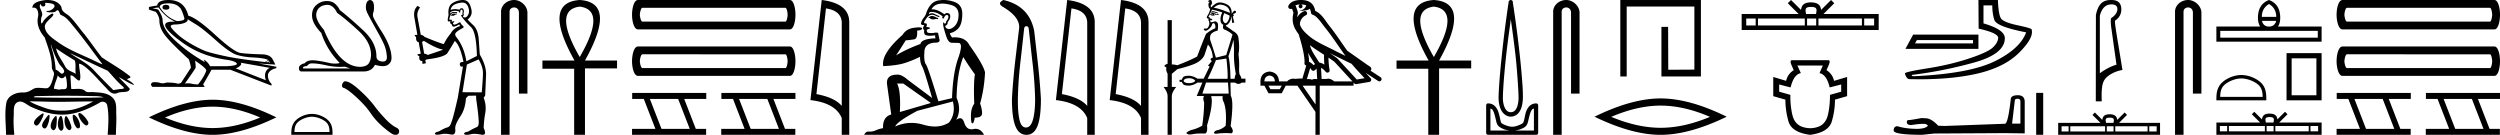 <svg xmlns="http://www.w3.org/2000/svg" width="333.763" height="18"><path d="M6.174.386c.221 0 .566.052.757.104.832.223-.005.968-.54.968a.513.513 0 0 1-.073-.005c-.353.074.06.199.502.199.272 0 .555-.047.681-.18.072-.077.131-.108.182-.108.185 0 .258.417.406.623.74.245 1.203.913 1.682 1.486 1.377 1.65 2.617 3.405 3.917 5.115-.357-.105-.743-.31-1.097-.48-1.62-.783-3.347-1.401-4.814-2.455-.732-.525-1.712-1.134-1.793-2.056-.061-.702 1.227-1.337 1.134-1.717-.011-.044-.043-.064-.09-.064-.274 0-1.077.688-1.288 1.09-.081.155-.14.217-.182.217-.146 0-.077-.757.014-.93.31-.589-.628-1.325-.1-1.664-.016.088.002.337.312.337.325 0 .305-.4.205-.453a.435.435 0 0 1 .185-.027zm.616 5.477c.254.9.626 1.766 1.065 2.59.217.405 1.13 1.049.485 1.377a.194.194 0 0 1-.052.007c-.257 0-.519-.495-.855-.517a12.843 12.843 0 0 0-.265-1.873c-.103-.505-.36-1.176-.378-1.584zm.705.597c.795.576 1.63 1.093 2.472 1.6.222.497.034 1.222.149 1.805-.538-.363-1.112-.378-1.457-1.066-.385-.766-1.019-1.494-1.164-2.34zm.226 3.6c.134.235.335.383.538.383.16 0 .32-.091.45-.304.186.205.23.926.23 1.325.002.411-.214.446-.465.446l-.155-.002a.93.93 0 0 0-.278.032.453.453 0 0 1-.138.02c-.197 0-.423-.095-.636-.095-.02 0-.04 0-.06.002.001-.52.36-1.225.514-1.808zm1.603-2.968c1.69.766 3.36 1.59 5.054 2.351.648.679 1.239 1.448 1.96 2.049.538.45-.155.358-.474.418-.244.046-.492.08-.738.116-.87-.87-1.745-1.738-2.58-2.641-.909-.982-2.145-1.538-3.222-2.293zm-.512 5.693c1.105 0 2.211.013 3.316.042.556.014 1.197-.023 1.695.164-.658.042-2.304.058-4.042.058a201.337 201.337 0 0 1-5.037-.05c-.51 0-.097-.173.188-.173a.55.55 0 0 1 .076.005c1.267-.03 2.535-.046 3.804-.046zm-4.862.743c.75.01 1.5.02 2.25.045.495.017.989.023 1.483.023 1.398 0 2.796-.05 4.192-.05.188 0 .375.001.562.003-1.161.634-2.421 1.17-3.766 1.214-.152.005-.3.008-.445.008-.76 0-1.443-.08-2.196-.351-.656-.236-1.506-.523-2.08-.892zm6.649 1.558a.144.144 0 0 0-.078.02c-.256.16.368 1.331.895 1.613.04.021.078.03.115.03.192 0 .33-.259.247-.445-.214-.48-.87-1.218-1.18-1.218zm-4.848.055c-.042 0-.105.026-.194.086-.432.29-1.443 1.067-.823 1.496a.22.22 0 0 0 .129.042c.224 0 .442-.354.556-.556.12-.21.574-1.068.332-1.068zm4.06.177c-.274 0 .026 1.476.502 1.79.031.022.07.031.109.031.106 0 .222-.069.242-.173.123-.637-.473-1.61-.846-1.647a.08.08 0 0 0-.008 0zm-3.278.017c-.05 0-.13.062-.244.216-.302.408-1.043 1.256-.436 1.571.04.021.078.03.114.03.254 0 .4-.478.49-.72.081-.222.268-1.097.076-1.097zm2.271.162c-.023 0-.043.012-.06.037-.245.368-.164 1.491.42 1.817a.196.196 0 0 0 .097.026c.172 0 .306-.25.276-.423-.07-.41-.517-1.457-.733-1.457zm-1.329-.011a.1.1 0 0 0-.058.023c-.391.291-1.017 1.466-.379 1.845.035.02.068.03.101.03.191 0 .35-.31.375-.504.04-.334.162-1.394-.039-1.394zm.655-.018a.08.08 0 0 0-.038.01c-.324.174-.62 1.573-.014 1.945a.175.175 0 0 0 .092.028c.164 0 .306-.252.306-.421-.002-.46-.123-1.562-.346-1.562zM6.352 0c-.205 0-.408.02-.598.054-.567.104-1.44.31-1.43.996a.711.711 0 0 1 .192-.028c.55 0 .663.789.553 1.27-.225.98.26 1.965.898 2.707.425 1.269.96 2.595.954 3.928-.003.556.408.592.256 1.158-.136.51-.373 1.566-.883 1.69a2.18 2.18 0 0 1-.182.007c-.323 0-.663-.056-.984-.056-.254 0-.497.036-.71.162-.444.264-.778.46-1.31.46l-.071-.001-.078-.002c-.895 0-1.953.472-2.118 1.411-.244 1.391-.044 2.827-.036 4.233.205.005.412.011.618.011.163 0 .325-.004.487-.016-.076-.844-.133-1.694-.079-2.539.039-.601-.113-1.44.465-1.781a.738.738 0 0 1 .383-.107c.506 0 1.005.499 1.472.712 1.306.596 2.697 1.036 4.147 1.036h.1c1.756-.025 3.375-.751 4.878-1.576a.616.616 0 0 1 .41-.148c.28 0 .562.17.622.463.262 1.292.154 2.632.067 3.94.157.012.315.015.473.015.156 0 .313-.003.47-.003.052 0 .105 0 .158.002.008-.911.089-1.823.047-2.733-.033-.721.107-1.55-.417-2.143-.68-.771-1.763-.76-2.704-.825a1.712 1.712 0 0 0-.117-.004c-.125 0-.257.01-.386.01a.973.973 0 0 1-.439-.08c-.294-.302-.66-.36-1.04-.36-.228 0-.462.021-.689.021a2.75 2.75 0 0 1-.22-.008c-.043-.588-.075-1.177-.107-1.766a.155.155 0 0 1 .111-.045c.294 0 .78.686 1.034.686.076 0 .13-.06.154-.217.094-.642-.155-1.343-.146-2.018h.016c.285 0 .766.368 1.053.617.898.779 1.67 1.717 2.513 2.566.334.38.681.803 1.163.803.13 0 .269-.031.42-.101.48-.223 1.5.065 1.609-.544-.462-.54-.994-1.018-1.47-1.547.58.274 1.144.678 1.747.941a.77.77 0 0 0 .24.078c.18 0-.489-.521-.668-.602-.665-.3.624-.188.098-.605-1.155-.915-2.466-1.648-3.699-2.473-.79-.998-1.506-2.067-2.3-3.068-.66-.774-1.221-1.636-1.941-2.356C8.895 1.783 8.245 1.66 8.2.937 7.858.252 7.09 0 6.352 0zM22.16.644q-.462 0-.462.35 0 .294.462.294.449 0 .449-.294 0-.35-.449-.35zm.35-.196q1.065 0 1.597.686.266.434.518 1.33-.014.21-.35.28-.336.07-.658.07-1.485-.546-2.297-1.89.056-.476 1.19-.476zm2.535 2.1q.266.197 1.127.715t2.689 2.149q1.827 1.631 2.765 1.918.938.287 2.206.343 1.267.056 1.911.294 0 .197-.406.309-3.515-.407-5.16-.757-1.645-.35-2.43-.595-.784-.245-2.002-.93-1.218-.687-1.946-1.331-.728-.644-.952-1.008-.224-.364.553-.385.777-.021 1.26-.224t.385-.498zm10.74 5.49l.112.111q0 .113-.14.155l-.266-.014q.294-.126.294-.253zm.182.168l.112.14-.21-.014q.084-.07.098-.126zM21.167.994q.951 1.358 2.226 1.905-.163-.009-.305-.009-1.027 0-1.04.443 0 .7 2.388 2.408 2.387 1.708 5.622 2.212 1.4.182 1.568.547.028.266-1.33.336h-2.254q-.224-.49-.827-.897l.126.35q-2.24-1.288-3.927-2.849-1.688-1.561-1.702-2.71 0-.546-.546-1.372 0-.126-.756-.238v-.028l.756-.098zm10.977 7.38l3.879.686q-.406.168-.567.602-.161.434.035 1.05L31.472 9.13q.056-.014.266-.12.21-.104.371-.286t.035-.35zm-6.09-.267q1.511 1.009 1.483 1.317-.224.728-1.092 1.848-.462 0-.875-.098-.222-.053-.463-.053-.206 0-.426.04 1.442-2.045 1.442-2.13 0-.545-.084-.924zM22.496 0q-.743 0-1.114.203-.37.203-.399.54-1.106.153-1.106.223v.28q.028.07.924.336.476.63.476 1.149 0 .98.714 1.932.715.952 3.067 3.122.21 0 .434 1.247l-1.316 2.016q-.168.112-.448.126-.462-.154-1.47-.154-.32.098-.568.098-.175 0-.315-.049-.272-.096-.727-.096-.107 0-.225.005-.476.224-.084.616l7.001.014-.224-.336q.434-.714 1.12-1.96h2.521l5.461 2.114.056-.196q-.588-.588-.49-1.33.21-.602 1.106-.798v-.196L34.65 8.5v-.014l2.1.14q0-.056-.357-.715-.357-.658-1.505-.658-1.877-.056-2.766-.182T28.728 4.65Q26.22 2.352 25.143 2.1 24.625 0 22.497 0zm5.889 14.24q2.996 0 6.354 1.447-3.358 1.408-6.354 1.408-2.977 0-6.355-1.408 3.378-1.448 6.355-1.448zm0-.926q-3.7 0-8.507 2.353Q24.684 18 28.385 18q3.7 0 8.506-2.333-4.786-2.353-8.506-2.353zM43.674.646q.817 0 1.332 1.07 1.146.815 2.835 2.371 1.69 1.557 1.69 3.22 0 .696-.292 1.14-.291.443-1.146.477-2.789 0-4.85-4.936-1.198-1.378-1-2.259.2-.888 1.186-1.06.126-.023.245-.023zM41.588 8.46q.814 0 2 .265.884.202 1.816.202.318 0 .642-.023l.709.238H40.5q-.086-.06-.013-.179t.464-.132q.337-.371.636-.371zM49.365 0q-.517.12-.517.98 0 .398.239.842.324.656 1.378 2.537.59 1.047.848 1.67.258.622.33 1.444.072.744-.515.744-.066 0-.14-.009-.735-.086-.735-.696 0-1.808-1.73-3.431-1.735-1.623-3.173-2.75-.119-.337-.563-.775-.424-.418-1.158-.418l-.067.001q-.775.027-1.378.576-.596.557-.517 1.524.08.96 1.226 2.16.722 2.226 2.457 4.001-.203.09-.583.09-.265 0-.616-.043-1.722-.398-2.385-.398-.788 0-1.066.384-.802.206-.789.663.013.444.33.444h8.309q1.067 0 1.51-.888.61.179 1.043.179.399 0 .647-.153.517-.318.517-.94 0-1.557-1.491-3.796-.848-1.378-.947-1.69-.093-.311.013-.59.1-.284.086-.788-.013-.86-.563-.874zm-7.722 15.587c.677 0 1.524.348 1.934.758.359.359.406.834.419 1.276H39.31c.013-.442.06-.917.419-1.276.41-.41 1.237-.758 1.914-.758zm0-.379c-.803 0-1.667.371-2.174.878-.519.52-.578 1.203-.578 1.715V18h5.504v-.2c0-.511-.04-1.195-.559-1.714-.506-.507-1.39-.878-2.193-.878zm4.47-4.358q-.227 0-.38.291-.192.377.089.581.466.077 1.736 1.238 1.263 1.161 1.94 2.17.682 1.008 1.767 1.927 1.085.912 1.372.925.1.018.184.018.36 0 .448-.33.108-.416-.358-.639-.619-.287-1.442-1.142-.823-.862-1.519-1.793-.702-.932-1.888-2.017-1.187-1.084-1.813-1.206-.071-.024-.136-.024zm14.872-9.058l-.152.04q-.106-.02-.197-.02-.091 0-.167.02-.152.051-.182.112-.03.061-.102.112l.05.06.082-.04q.064.029.135.029.18 0 .412-.181l.151-.02-.03-.112zm.74-1.449q.547 0 .768.559.243.627.01 1.073-.194.356-.44.356-.062 0-.126-.022-.172-.061-.102-.172.142-.132.04-.345.102-.324.021-.475-.081-.223-.25-.223-.061 0-.134.03-.132.081-.173.172-.34-.077-.61-.077-.335 0-.564.118.05-.405.385-.648.334-.233 1.012-.334.085-.012.163-.012zm-5.144 5.104q1.256.79 2.136 1.073l.436.111q-.436.172-2.055.709-.172-.152-.466-.172l-.283-1.58q.131-.04.232-.141zm5.049-4.168q.085 0 .114.108.061.173-.02.426.06.192-.05.202-.02.003-.036.003-.09 0-.106-.094-.05.111.314.567.354.466 1.052 1.144.699.688.77 3.837l-1.407.708q-.284-1.873-1.316-3.209-.253-.283-.132-.536.132-.243.87-.638.365-.152.102-.365-.253-.212-.324-.455-.172 0-.365.152-.317.159-.449.159-.027 0-.047-.007-.111-.041-.131-.193l.152-.152q.07-.06 0-.111l-.304.07q.05-.262-.132-.283-.063.041-.105.041-.05 0-.067-.06-.04-.132.071-.386.06-.243.192-.374.122-.112.312-.112h.033q.07.004.14.004.14 0 .275-.014l-.02-.111q-.076.01-.165.01-.089 0-.19-.01-.047-.005-.09-.005-.297 0-.446.238-.02-.152 0-.213.256-.178.613-.178.25 0 .55.087v.132q.046.01.084.01.038 0 .069-.01 0-.324.111-.365.043-.017.078-.017zm2.27 6.648q.588 1.033.578 1.833-.01.8-.162 2.57l-2.572-.02.587-3.694 1.57-.689zM61.813 0h-.037q-.699.02-1.286.365-.648.344-.628 1.346.051.274-.03.537-.07.253-.05.516.043.109.138.109.038 0 .084-.018.047-.02.076-.02.068 0 .025.122-.04.02-.02.07.014.027.045.027.016 0 .036-.006-.057.142.029.142h.012l.015-.001q.077 0 .086.092.01.11.121.232.044.044.133.044.138 0 .384-.104l.364-.193q.03.091.132.213-.86.263-1.256.972-.577.698-.941 1.447-.87-.253-2.571-.971-.152-.213-.497-.274l-.435-2.338q-.131-.73.344-1.296L55.761.78q-.627.537-.425 1.64l.385 2.227-.344.02q-.04.173.172.254-.04.668.344.698l.283 1.549q-.222.04-.435.07-.02.193.243.254-.088.648.357.648h.028l.04.395.456-.092-.091-.415q.111-.06.222-.1 2.177-.264 2.693-.78.699-1.084 1.023-1.68.708.576 1.164 2.803h-.055q-.479 0-.431.345.04.285.271.285.065 0 .144-.022l-.688 4.16q-.608 2.703-.881 3.351-.152.517-.506.618-.365.091-1.164.547-.446.09-.496.243-.041.151.212.182.052.006.115.006.23 0 .604-.087.19-.04.416-.04.34 0 .758.09.097.02.178.02.516 0 .42-.779-.041-.567.658-1.61.698-1.042.769-2.47l.324-.324 1.032-.02.02.496q.284 1.944.304 2.561.132 1.003-.243 1.155-.384.141-1.154.597-.455.07-.516.223-.05.151.213.192.063.01.14.01.232 0 .589-.091.186-.044.43-.044.375 0 .886.105.118.024.21.024.57 0 .134-.915.03-.952.212-1.974.183-1.023-.212-2.065l.202-.274.122-2.794q.03-1.205-.84-2.693-.041-.546-.132-1.923-.081-1.387-.75-2.005-.667-.627-.738-.759.374-.263.496-.688.131-.436-.162-1.185Q62.49 0 61.812 0zm6.825 0c-.93 0-1.745.684-1.745 1.562V18h1.136V1.562c0-.43.378-.57.616-.57.25 0 .634.175.634.703v10.804h1.136V1.695c0-.88-.87-1.695-1.777-1.695zm8.76.885q3.633.442 0 6.73-3.633-6.288 0-6.73zm0-.885q-5.03.35-.699 8.08h-4.284v1.095h4.238V18h1.444V9.128h4.284V8.08h-4.284Q82.427.326 77.398 0zm27.457 1.044c.199 0 .298.72.298.919 0 .199-.1.92-.298.92H85.773c-.232 0-.348-.721-.348-.92 0-.199.116-.92.348-.92zM85.176 0c-.53 0-.795 1.068-.795 1.963 0 .894.265 1.963.795 1.963h20.275c.497 0 .746-1.069.746-1.963 0-.895-.249-1.963-.746-1.963zm19.679 7.25c.199 0 .298.72.298.919 0 .198-.1.919-.298.919H85.773c-.232 0-.348-.72-.348-.92 0-.198.116-.919.348-.919zM85.176 6.205c-.53 0-.795 1.068-.795 1.963 0 .894.265 1.963.795 1.963h20.275c.497 0 .746-1.069.746-1.963 0-.895-.249-1.963-.746-1.963zm5.358 7l1.551 4.002h-3.772l-1.552-4.002zm-6.135-.794v.794h1.551l1.552 4.002h-3.12V18h9.89v-.793h-1.376l-1.551-4.002h2.944v-.794zm18.043.794l1.551 4.002h-3.773l-1.551-4.002zm-6.135-.794v.794h1.551l1.551 4.002h-3.12V18h9.89v-.793h-1.375l-1.551-4.002h2.944v-.794zm13.965-11.287q2.015.293 2.106 1.842v11.177q-.942-1.124-3.381-1.58l1.275-11.44zM109.705 0l-1.508 13.363q3.36.385 4.18 2.4V18h1.003V2.966q0-2.51-3.675-2.966zm14.703 2.133q-.15 0-.221.055-.081.081-.192.101l-.03.112h.161q.16.19.444.19.182 0 .417-.079l.222.05.051-.161-.202-.04q-.335-.203-.557-.223-.05-.005-.093-.005zM125.806.48q.498 0 1.155.18 1.032.274 1.012 1.357-.02 1.073-.648 1.58-.352.282-.635.282-.213 0-.387-.161-.172-.182-.04-.314.262-.091.262-.466.334-.405.334-.688.04-.496-.445-.516-.223.05-.334.182-.915-.674-1.601-.674-.066 0-.13.006.314-.557.941-.709.232-.059.516-.059zm-1.394 1.116q.691 0 1.445.603l-.09.203q.14.07.222.07.182-.465.384-.465.264 0 .243.263-.02.294-.313.597 0 .278-.135.278-.018 0-.037-.004-.183-.05-.142-.223-.152.132-.01.739.152.618.384 1.286.233.668.608.759.293.02.982.03.688.01-.02 2.015-.72 2.004-.83 5.355l-1.823.425q-1.376-4.556-1.67-4.94-.283-.375-.202-1.6 0-1.154 1.315-1.285h.075q.72 0 .634-.385-.08-.395-.192-.91-.112-.057-.269-.057-.156 0-.359.056-.162.01-.292.01-.422 0-.508-.101-.11-.132-.07-.354l.313-.112q.132-.07.071-.172l-.465-.09q.172-.335-.03-.466l-.056.002q-.208 0-.208-.144.04-.152.294-.506.243-.355.536-.456.127-.042.253-.042.177 0 .354.083.294.141.567.232l.061-.131q-.243-.091-.526-.223-.257-.162-.491-.162-.22 0-.42.142.06-.203.131-.294.142-.026.286-.026zm-3.829 9.552l3.695 2.601-4.14 1.205q.142-2.855-.375-3.806zm6.63 2.399q.406 1.65-.526 2.824-.84.52-1.886.52-.706 0-1.505-.236-.824-.245-1.617-.245-1.109 0-2.159.477.203-.627 2.956-2.095l4.738-1.245zM125.984 0q-.293 0-.591.042-1.114.112-1.69 1.56-.092.404-.365.748-.284.344-.375.74-.02.252.263.252.274 0 .071.223-.08 0-.07.07.01.082.07.082-.131.152-.01.212.122.05.091.213-.03.152.05.385.072.232.76.253l.668-.061q-.04.172.05.395-1.892.07-2.024.759-1.781.648-3.25 1.518.618-.92 1.286-2.004.648-.05 1.124-.132.486-.09.395-1.164.668-.06.668-.293 0-.145-.41-.145-.25 0-.653.054-1.053.141-1.539.941-2.915 2.581-2.581 4.18 1.771-.08 2.774-.384 1.002-.304 2.136-.86 0 .83.283 1.295.273.466 1.326 4.201l-3.28-2.45q-.77-.667-1.326-.667-1.579 0-1.407 1.315l.557 4.01q-1.154.313-1.093 1.821-.527.091-.972.294-.385.166-.777.166-.062 0-.124-.004l-.055-.002q-.412 0-.583.437h15.994q-.422-.801-1.118-.801-.139 0-.289.032-.144.03-.273.03-.68 0-.952-.85-.201-.629-.57-.629-.225 0-.513.234.739-1.397.05-2.956.061-3.31.891-5.446.658 1.083 1.55 2.308-.193 1.316-.082 3.918-.445.617-.445 1.62 0 1.012.188 1.012h.004q.203-.01.314-.76.982 0 .982-.587 0-.557-.263-1.306.546-1.913.658-4.14-.193-1.002-2.086-3.654-.528-1.04-1.938-1.04-.183 0-.38.017-.263-.354-.283-.577.708-.151 1.164-.688.456-.537.486-1.792.04-1.255-.982-1.66Q126.749 0 125.984 0zm11.05 3.502q.264 0 .305.326l.448 4.052q.346 2.79.407 5.335 0 1.751-.295 2.78-.295 1.028-.927 1.028-.63 0-.865-1.029-.234-1.028-.214-2.78.041-2.544.387-5.334l.448-4.052q.04-.326.306-.326zM133.959 0q-.855.428-.102.896 2.484 1.446 2.179 3.075l-.469 3.91q-.325 2.789-.468 5.334 0 2.484.468 3.635.469 1.15 1.467 1.15.997 0 1.466-1.15.468-1.15.468-3.635-.143-2.545-.468-5.335l-.428-3.747Q137.42.794 133.959 0zm9.084 1.124q2.015.293 2.106 1.842v11.177q-.941-1.124-3.381-1.58l1.275-11.44zM142.476 0l-1.508 13.363q3.361.385 4.181 2.4V18h1.002V2.966q0-2.51-3.675-2.966zm7.751 1.124q2.014.293 2.105 1.842v11.177q-.941-1.124-3.381-1.58l1.276-11.44zM149.66 0l-1.509 13.363q3.361.385 4.181 2.4V18h1.003V2.966q0-2.51-3.675-2.966zm13.238.619q.227 0 .531.104.457.155.632.505t.116.486q-1.399-.583-2.137-.68.369-.311.65-.39.095-.025.208-.025zm-.962.878q-.087 0-.15.042-.116.078-.116.155.173-.054.31-.054.11 0 .196.035.194.078.485.117l-.058-.098-.495-.165q-.096-.032-.172-.032zm.123.314l.253.078q-.136.058-.253.097.097-.097 0-.175zm-.194.02q-.04.058.02.174-.098-.039-.137-.058 0-.078.117-.117zm.052-.122q-.161 0-.227.14l-.117.079v.077l.097.02q.094.062.227.062.2 0 .492-.14l.272.058.04-.136h-.331q-.28-.16-.453-.16zm1.541.044l.7.33q0 .33-.224.729-.158.281-.316.281-.065 0-.13-.048-.224-.165-.234-.515-.01-.35.204-.777zm-1.652-.467q.583.117 1.38.37-.272.544-.243 1.03.03.485.38.621-.176.603.271.68.68.331.953.642-.486 1.555-.836 2.72l-1.38.35q-.525-1.729-.758-2.35-.097-.623.194-.885.292-.263.797-.38.136-.874-.048-1.068-.154-.162-.274-.162-.024 0-.047.006-.136.04-.37.088-.077.016-.128.016-.101 0-.095-.065.01-.097-.068-.194l.092.002q.335 0 .17-.138-.122-.104-.207-.104-.042 0-.074.026.058-.214-.195-.214.292-.524.486-.99zm1.924 6.53q.214 1.827.156 2.702h-2.663q.525-1.01 1.108-2.488l1.4-.214zm.953-2.487q.077.894.058 1.865-.02 1.225.253 2.702-.098.116-.175.622h-.544q-.04-2.196-.273-3.013.33-.894.68-2.176zm-5.87 5.11q.583.06.758.35-.175.273-.758.312-.7 0-.796-.311.097-.35.796-.35zm5.131.584l.097 1.477h-3.517l.486-1.477zM161.57 0q-.017 0-.035.004-.097.019-.175.077-.077.059-.048.117.025.05.114.05l.032-.002h.02q.083 0-.04.078-.136.088-.097.428.039.34.233.437-.097.486-.36.884-.262.399.146.399-.097.116.02.155-.097.059-.02.127.078.068.059.184.097.233-.059.573-.14.306-.341.306-.023 0-.047-.004-.055-.01-.098-.01-.14 0-.155.097-.02.127.185.185.03.008.063.008.193 0 .5-.29.36-.34.36-.632l.233-.097q.272.233.175.7-.66.272-1.224.758-.506 1.185-1.186 3.012-.836.467-2.643 1.166-.423-.106-.635-.106-.06 0-.104.01V2.685h-.563v5.83q-.739.253-.156.486-.097.408.156.835v1.769h-.544q.563.72.544 1.263V18h.563v-5.15q0-.505.583-1.244h-.583v-1.75l.739-.621q2.118-.525 2.789-.972.67-.447.855-.981.185-.535.437-1.331.544.544.661 1.73-.525.174-.136.466l-.525.622.233.097-.796 1.632h-.836q-.467-.31-1.05-.388-.7 0-.845.184-.146.185-.204.36h-.292v.272h.292q.058.136.204.32.146.185.845.185.583-.078 1.05-.408h.66l-.757 1.788h.99q-.213.272 0 .855 0 1.36-.252 3.11-.641.369-1.253.524-.612.156-.865.447.11.206.465.206.081 0 .176-.011.02 0 .428-.068.317-.053.929-.053.174 0 .373.004.031.005.06.005.438 0 .329-1.093.874-2.915.544-3.907h1.555q-.098.39.136.817.408 1.088.252 3.129-.35.369-.991.583-.447.058-.564.33-.012.164.254.164.144 0 .368-.047.632-.04 1.05-.04.418 0 .622.04.466-.214-.078-.972.447-3.362.02-4.042-.04-1.322-.04-1.769h.622q.195.175.438.175t.437-.175h.505v-.525h-.544q-.039-.252-.175-.447-.155-.194-.126-1.059.03-.865-.088-1.759.175-.894 0-2.118-.038-.583-.66-.933-.583-.428-1.03-.72.039-.116.194-.155.466-.388.583-1.166l.058.914.292-.04-.194-.815q.252-.117.019-.33.408-.117.408-.253 0-.156-.146-.185l-.018-.002q-.145 0-.419.42.039-.408-.126-.768-.165-.36-.661-.573-.42-.181-.783-.181-.066 0-.13.006-.418.039-1.04.66-.117-.213.029-.369.146-.155.048-.388.04-.078-.048-.165-.072-.072-.15-.072zm12.113.597c.27.002.505.041.693.109-.032.223-.17.569-.953.773.73-.053 1.206-.113 1.452-.307.089.2.137.427.158.556a.297.297 0 0 0 .206.237c.625.191 1.174 1.112 1.701 1.763.95 1.173 1.77 2.48 2.687 3.733-.422-.207-.845-.415-1.27-.622-1.181-.622-2.394-1.11-3.406-1.877-.589-.49-1.172-.996-1.391-1.641-.076-.497.297-1.074.767-1.279a.297.297 0 1 0-.237-.545c-.377.164-.7.458-.904.817.01-.152.031-.308.074-.448a.297.297 0 0 0 .013-.104 1.372 1.372 0 0 0-.082-.422c-.04-.109-.085-.206-.158-.459a.297.297 0 0 0-.104-.153c.14-.062.315-.112.527-.125.043-.003.084-.003.125-.004a.258.258 0 1 0 .102-.002zm1.194 5.432c.605.466 1.253.873 1.888 1.28-.005.438.006.879.047 1.321a2.215 2.215 0 0 0-.697-.3c-.391-.636-.82-1.22-1.082-1.842a4.553 4.553 0 0 1-.156-.46zm-.249 1c.273.549.622 1.04.929 1.529-.06.04-.112.08-.155.121l-.027.027a1.713 1.713 0 0 0-.614-.454c.01-.348-.047-.768-.133-1.222zm2.88.047a25.922 25.922 0 0 1 .589.297c.78.38 1.56.772 2.349 1.148.556.67 1.156 1.293 1.734 1.92l-1.043.175-2.563-2.786a.297.297 0 0 0-.04-.036 19.147 19.147 0 0 0-1.025-.718zm-2.591 2.009c.058.066.112.14.162.222a.298.298 0 0 0 .429.087c.125-.09.2-.177.265-.244l.078 1.413c-.1-.006-.202-.013-.296-.013-.167 0-.314.022-.398.108-.1-.078-.28-.1-.504-.1-.058 0-.118.002-.181.005l.445-1.478zm-5.419.999c.452.062.686.323.704.783h-1.394c0-.46.23-.721.69-.783zm7.861-2.39c.274.182.542.367.798.56l2.403 2.613h-2.457c-.17-.19-.518-.365-.776-.365a.366.366 0 0 0-.191.046 2.987 2.987 0 0 0-.257-.01c-.139 0-.285.007-.433.016l-.083-1.506c.225.115.407.282.626.542a.297.297 0 0 0 .52-.246 9.753 9.753 0 0 1-.15-1.65zm-6.24 3.745l-.266.465h-1.248l-.253-.465zm4.516 0v2.51l-1.727-2.51zM173.69 0a3.878 3.878 0 0 0-.273.01c-.694.044-1.215.325-1.407.768a.298.298 0 0 0 .34.408l.025-.006.03.007.108.029c.054.168.096.269.12.332a.541.541 0 0 1 .042.2 3.112 3.112 0 0 0-.037 1.389c.096.466.384.977.762 1.46a.295.295 0 0 0 .014.108c.182.559.395 1.318.548 2.027.152.708.233 1.387.192 1.684a.298.298 0 0 0 .223.33l.018.005-.527 1.75a1.787 1.787 0 0 0-.259-.018c-.256 0-.51.041-.712.041a.865.865 0 0 1-.184-.016.314.314 0 0 0-.068-.007c-.212 0-.656.13-.786.366h-1.1c-.062-.797-.482-1.235-1.262-1.315-.788.08-1.195.518-1.222 1.315v.572h.532l.544 1.01h1.767l.531-1.01h1.567l2.404 3.493V18h.572v-6.561h4.516v-.41l.1.109a.297.297 0 0 0 .267.092l1.74-.292a.298.298 0 0 0 .173-.492 49.17 49.17 0 0 0-.656-.716l1.656 1.078a.296.296 0 0 0 .412-.087.297.297 0 0 0-.087-.411l-1.345-.876a.292.292 0 0 0 .077-.09.315.315 0 0 0 .02-.237.305.305 0 0 0-.048-.093c-.056-.076-.084-.088-.124-.119a2.938 2.938 0 0 0-.131-.094c-.095-.065-.206-.137-.3-.2a4.156 4.156 0 0 1-.217-.156l-2.378-1.672-.009-.005c-.805-1.13-1.567-2.316-2.456-3.414-.433-.535-.938-1.524-1.813-1.894-.048-.262-.156-.68-.483-.997-.353-.344-.864-.463-1.416-.463zm17.738.885q3.632.442 0 6.73-3.633-6.288 0-6.73zm0-.885q-5.03.35-.699 8.08h-4.284v1.095h4.238V18h1.443V9.128h4.285V8.08h-4.285q4.332-7.754-.698-8.08zm10.276 2.582c.245 1.79.505 3.625.688 5.418.13 1.27.208 2.461.27 3.413.061.951.092 1.67.06 2.005-.068.7-.253 1.107-.45 1.318a.75.75 0 0 1-.568.24.72.72 0 0 1-.569-.24c-.2-.21-.411-.617-.479-1.318-.032-.334-.001-1.054.06-2.005.062-.952.17-2.144.3-3.413.183-1.794.443-3.628.688-5.418zM201.68 0a.287.287 0 0 0-.067.008.287.287 0 0 0-.09.06.287.287 0 0 0-.06.06.287.287 0 0 0-.06.12c-.004.025.005.063 0 .09a156.91 156.91 0 0 0-.957 7.603 96.489 96.489 0 0 0-.3 3.412c-.062.962-.1 1.7-.06 2.125.076.788.316 1.319.629 1.647.313.328.683.449.988.449.289 0 .683-.122.988-.45.305-.326.523-.858.598-1.646.041-.425.033-1.163-.03-2.125a96.489 96.489 0 0 0-.299-3.412 155.7 155.7 0 0 0-.988-7.604c-.004-.026.004-.064 0-.09a.287.287 0 0 0-.15-.21.287.287 0 0 0-.142-.037zm-2.701 14.496c.062.034.158.035.21.09.123.133.22.322.299.569.078.247.15.545.21.808.059.263.11.505.239.718.087.144.218.238.359.33.14.091.301.165.479.24.24.099.493.135.748.179h-2.544v-2.934zm5.807 0v2.934h-2.544c.255-.044.508-.08.748-.18.178-.074.368-.148.509-.24a.974.974 0 0 0 .33-.329c.128-.213.179-.455.239-.718.06-.263.131-.561.21-.808.077-.247.175-.436.299-.57.05-.054.147-.055.21-.089zm-6.151-.692a.287.287 0 0 0-.045.004.287.287 0 0 0-.09.06.287.287 0 0 0-.09.18v3.681a.287.287 0 0 0 0 .06.287.287 0 0 0 .27.21h6.405a.288.288 0 0 0 .06 0 .287.287 0 0 0 .21-.27v-3.652a.287.287 0 0 0-.03-.12.287.287 0 0 0-.06-.09.287.287 0 0 0-.18-.06 1.26 1.26 0 0 0-.928.39 2.124 2.124 0 0 0-.449.808c-.09.289-.122.556-.18.808-.056.252-.125.48-.179.569a1.001 1.001 0 0 1-.18.15c-.101.066-.237.116-.389.18-.302.125-.664.209-.898.209-.233 0-.595-.084-.898-.21-.15-.063-.287-.113-.389-.18a1.001 1.001 0 0 1-.18-.149c-.053-.089-.092-.317-.149-.569a9.742 9.742 0 0 0-.21-.808 2.108 2.108 0 0 0-.449-.808 1.261 1.261 0 0 0-.928-.39.287.287 0 0 0-.044-.003zM209.101 0c-.93 0-1.745.684-1.745 1.562V18h1.136V1.562c0-.43.378-.57.616-.57.25 0 .634.175.634.703v10.804h1.136V1.695c0-.88-.87-1.695-1.777-1.695zm7.219 0v10.205h.852V.872h9.036v8.422l-3.487.02-.02-5.727h-.892v6.618h5.271V0zm5.38 14.1q3.108 0 6.591 1.501-3.483 1.46-6.59 1.46-3.087 0-6.591-1.46 3.504-1.501 6.59-1.501zm0-.96q-3.837 0-8.822 2.44Q217.863 18 221.7 18q3.838 0 8.823-2.42-4.964-2.44-8.823-2.44zM241.783.924c.297 0 .475.05.568.103.269.172.14.583.097.84h-1.33c-.032-.263-.177-.664.098-.84.092-.053.27-.103.567-.103zm-7.39 1.552V3.4h-1.261v-.924zm6.557 0V3.4h-6.252v-.924zm1.52 0V3.4h-1.217v-.924zm6.104 0V3.4h-5.8v-.924zm1.632 0V3.4h-1.328v-.924zM239.113 0l-.43.431 1.439 1.436h-7.6v2.142h18.293V1.867h-7.37L244.884.43l-.43-.431-1.33 1.327c-.08-.804-.632-.989-1.34-1.012-.758.02-1.223.192-1.34 1.012L239.112 0zm4.247 8.747l-.446 1.012q.952.192 1.357 1.913l1.538-.394v.961l-1.498.426q.01 1.417-.273 2.662-.294 1.245-1.327 1.61-.516.177-1.037.177-.522 0-1.048-.177-1.053-.365-1.337-1.61-.293-1.245-.263-2.662l-1.498-.426v-.961l1.529.394q.405-1.72 1.366-1.913l-.465-1.012zm-4.111-.71q-.364 0-.05.71l.273.617q-.81.516-1.013 1.428l-1.72-.517v2.562l1.62.465q0 1.458.414 2.916.425 1.458 2.886 1.782 2.46-.324 2.895-1.782.425-1.458.425-2.916l1.62-.465v-2.562l-1.741.517q-.203-.912-1.013-1.428l.274-.617q.324-.71-.05-.71zm24.159-2.691v.45h-7.744l.25-.45zm-7.994-.724L254.39 6.52h9.742V4.622zM265.98.724q0 1.05.275 1.937.275.886 4.247 1.66-.8 2.174-4.147 3.835-3.348 1.662-10.667 2.011-.073.003-.133.003-.486 0-.242-.177 4.247-.525 8.294-1.662 4.047-1.136 4.047-3.235 0-1.149-2.848-1.973V.724zM264.132 0l.025 3.822q2.673.6 2.611 1.262-.062.662-.75 1.286-.686.625-3.172 1.45-2.486.824-5.484 1.298-2.997.475-3.047.675.2.774.65.774.67.016 1.318.016 4.336 0 7.575-.728 3.722-.837 5.72-2.835 1.999-1.999 1.65-3.098 0-.15-1.874-.55t-2.211-.911q-.338-.512-.413-2.461zm5.238 13.183q.366 0 .366.382v2.94h-1.113l.365-3.096q.018-.226.383-.226zm.018-.47q-.887 0-.939.504-.365 3.287-.783 3.305l-8.069.295-.835-.034q-.939-.992-1.67-.992l-.538-.034q-1.479.278-1.774.278-.209 0-.209.278 0 .383.591.383 1.016-.162 1.558-.162.099 0 .181.005.296 0 .487.244-.339.42-1.518.42-.09 0-.186-.003-1.339-.035-2.365-.348-.504 0-.504.591.052.54 3.773.557l1.653-.174 9.425-.052 2.644.035v-4.244q-.017-.852-.922-.852zm2.452-.315V18h.938v-5.602zM281.886.586c.53 0 .796.21.796.631 0 .42-.26.811-.78 1.171-.121.04-.136.451-.046 1.232l.706 5.016c-.72.21-1.462.591-2.223 1.142V2.103c.26-1.011.776-1.517 1.547-1.517zM281.818 0c-.584 0-1.03.163-1.336.489-.316.335-.538.848-.668 1.539l-.015 11.504h.796c-.06-1.722.056-2.443.422-2.954.365-.51 1.289-1.066 2.34-1.237-.66-4.135-1.105-6.452-.975-6.592.55-.37.826-.866.826-1.487 0-.841-.435-1.262-1.306-1.262a2.75 2.75 0 0 0-.084 0zm-.155 15.707c.22 0 .353.037.422.076.2.128.105.433.072.624h-.988c-.024-.195-.132-.493.072-.624.069-.04.202-.076.422-.076zm-5.494 1.153v.687h-.938v-.687zm4.874 0v.687h-4.648v-.687zm1.13 0v.687h-.904v-.687zm4.539 0v.687h-4.313v-.687zm1.213 0v.687h-.987v-.687zm-8.248-1.84l-.32.32 1.07 1.067h-5.649V18h13.6v-1.593h-5.48l1.07-1.067-.32-.32-.989.986c-.06-.598-.469-.735-.996-.752-.563.015-.909.142-.996.752l-.99-.987zM292.123 0c-.93 0-1.745.684-1.745 1.562V18h1.136V1.562c0-.43.378-.57.616-.57.25 0 .634.175.634.703v10.804h1.136V1.695c0-.88-.87-1.695-1.777-1.695zm10.801.533q.966.572.966 1.716h-1.924q0-1.144.958-1.716zm.966 2.249q-.217.765-.966.765-.75 0-.943-.765zm5.547 1.336v.912h-13.02v-.912zM302.924 0q-1.476.556-1.476 2.388 0 .695.301 1.159h-5.85v2.016h14.048V3.547h-5.826q.302-.464.302-1.16 0-1.83-1.5-2.387zm-3.692 10.473c.82 0 1.846.421 2.342.918.435.434.491 1.01.507 1.545h-5.674c.016-.535.073-1.11.507-1.545.497-.497 1.498-.918 2.318-.918zm0-.459c-.972 0-2.019.45-2.632 1.063-.629.629-.7 1.457-.7 2.076v.242h6.664v-.242c0-.62-.047-1.447-.676-2.076-.613-.613-1.683-1.063-2.656-1.063zm10.02-2.229v4.93h-3.307v-4.93zm-3.987-.695v6.305h4.682V7.09zm-2.253 8.541c.227 0 .365.039.435.079.207.132.109.448.075.645h-1.021c-.025-.202-.136-.51.075-.645.07-.04.208-.079.436-.079zm-5.675 1.192v.71h-.97v-.71zm5.034 0v.71h-4.8v-.71zm1.168 0v.71h-.934v-.71zm4.688 0v.71h-4.455v-.71zm1.253 0v.71h-1.02v-.71zm-8.52-1.902l-.33.332 1.106 1.102H295.9V18h14.047v-1.645h-5.66l1.106-1.102-.33-.332-1.022 1.02c-.062-.618-.485-.76-1.03-.778-.58.016-.938.147-1.028.778l-1.022-1.02zm31.461-13.877c.199 0 .298.72.298.919 0 .199-.099.92-.298.92H313.34c-.232 0-.348-.721-.348-.92 0-.199.116-.92.348-.92zM312.742 0c-.53 0-.795 1.068-.795 1.963 0 .894.265 1.963.795 1.963h20.276c.496 0 .745-1.069.745-1.963 0-.895-.249-1.963-.745-1.963zm19.679 7.25c.199 0 .298.72.298.919 0 .198-.099.919-.298.919H313.34c-.232 0-.348-.72-.348-.92 0-.198.116-.919.348-.919zm-19.679-1.044c-.53 0-.795 1.068-.795 1.963 0 .894.265 1.963.795 1.963h20.276c.496 0 .745-1.069.745-1.963 0-.895-.249-1.963-.745-1.963zm5.358 6.999l1.551 4.002h-3.772l-1.552-4.002zm-6.135-.794v.794h1.551l1.552 4.002h-3.12V18h9.89v-.793h-1.376l-1.551-4.002h2.944v-.794zm18.043.794l1.551 4.002h-3.772l-1.552-4.002zm-6.135-.794v.794h1.551l1.552 4.002h-3.12V18h9.89v-.793h-1.376l-1.551-4.002h2.944v-.794z"/></svg>